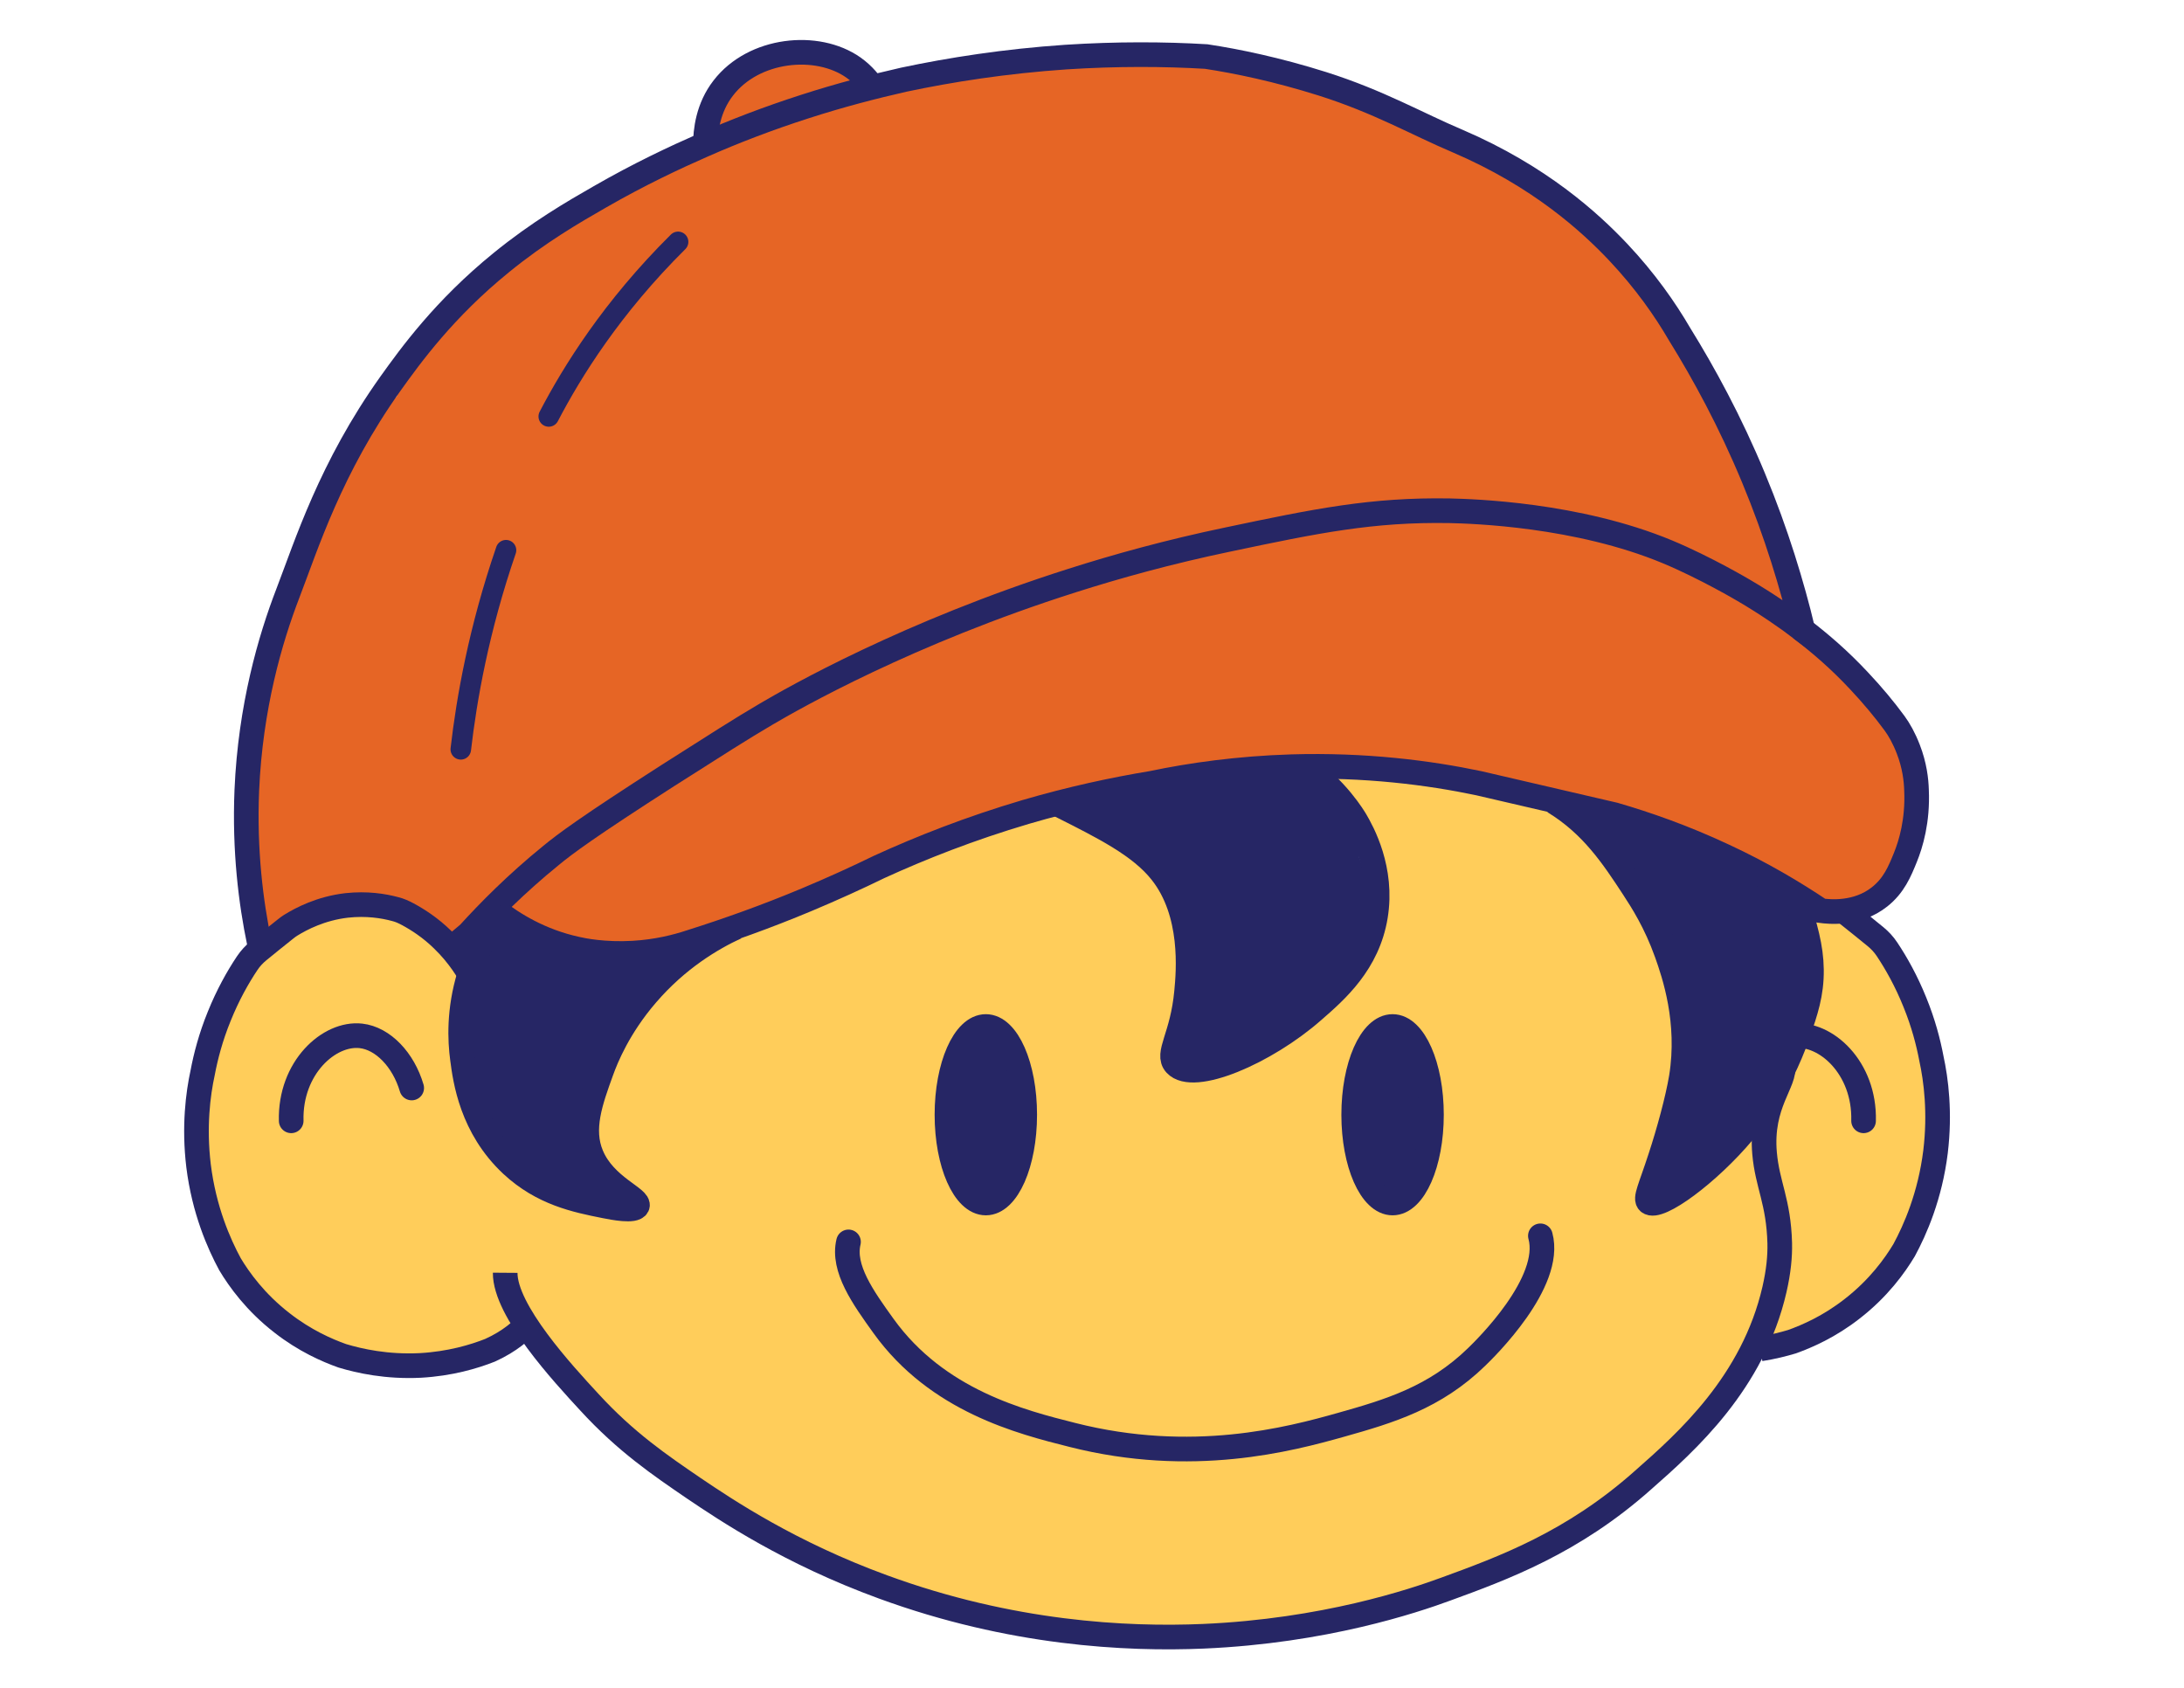 <?xml version="1.0" encoding="utf-8"?>
<!-- Generator: Adobe Illustrator 18.1.1, SVG Export Plug-In . SVG Version: 6.00 Build 0)  -->
<svg version="1.1" xmlns="http://www.w3.org/2000/svg" xmlns:xlink="http://www.w3.org/1999/xlink" x="0px" y="0px"
	 viewBox="0 0 792 612" enable-background="new 0 0 792 612" xml:space="preserve">
<g id="base">
	<path fill="#FFCD5A" d="M697.6,378c-0.5-1.8-1.5-3.1-2.8-4c-0.4-7.2-1.9-14.1-4.6-20.9c-1.3-3.2-4.3-5.1-7.2-5.3
		c-0.8-2.6-1.7-5.2-3-7.7c-1.4-2.9-4.7-3.8-7.6-3.5c-0.2-1.2-0.7-2.2-1.3-3.1c-1.1-2.1-3.2-3.6-6.2-3.6c-1.7,0-3,0.5-4.1,1.2
		c-2,1.1-3.4,3.2-3.1,6.3c0,0.1,0,0.2,0,0.3c0,0.8,0.1,1.5,0.4,2.2c0.5,2.5,1.4,4.6,2.6,6.5c-1.3,0.9-2.4,2.2-2.9,4
		c-6.9,22.9-17.2,43.3-27.8,64.6c-0.8,1.6-1.6,3.4-2.2,5.1c-5,1.4-9.4,5.2-13.3,8.5c-5,4.4-10.9,6.4-17,7.6
		c5.2-11.7,9.9-25,8.3-37.3c1.7-1.2,2.9-3.1,3.2-5.6c0.2-1.8,0.2-3.5,0.1-5.2c0.1-8-0.1-16-0.7-24c-0.2-2.7-1.7-4.9-3.7-6.2
		c-0.2-3.7-0.8-7.1-2.2-10.6c-1.5-3.7-3.8-7.2-4.3-11.1c0-0.6-0.1-1.2-0.1-1.8c-0.3-3.9-2.8-6.2-5.7-6.9c-0.3-3-0.8-5.9-2.1-8.7
		c-4.3-9.2-13.2-16.2-21.4-21.8c-10.2-6.8-23.5-8.6-35.3-11.2c-12.4-2.8-24.9-5.3-37.5-7.5c-1.2-1.2-2.9-2-5.1-2
		c-7.5,0-9.1,9.2-4.9,13.1c0.6,1.1,1.5,1.9,2.8,2.5c-0.4,1.6-0.1,3.3,1,5.2c3.1,4.8,6.1,8.4,6.7,14.1c0.6,5.5,2.4,10.5,3.5,15.8
		c2.4,11.9-5.9,18.1-9.7,28.1c-0.1,0.4-0.3,0.8-0.4,1.2c-1.5,0.5-2.9,1.6-3.7,3.6c-2.8,6.5-8.9,8.6-15,11.2
		c-6.2,2.6-11.2,5.9-16.6,9.8c-3.1,2.2-6.4,4-9.8,5.2c-2.7-2.8-8.1-2.6-10.9-0.1c-0.5,0.5-1,1-1.5,1.5c-3.7-0.6-7.6-2-11.2-2
		c1.3-4.5,2.5-9,3.9-13.3c2.4-7.5,4.4-15.3,4-23.2c-0.5-9.1-4-18-6.6-26.7c-1.1-3.6-3.8-5.2-6.6-5.3c-2.8-4-6.1-7.7-9.9-11
		c-3.8-3.3-8.1-6.9-13.2-7.7c-0.9-1.2-2.3-2-4.3-2.3c-11.2-1.5-21.1,2.6-31.5,6.3c-10.7,3.8-21.3,7.8-31.9,12
		c-20.8,8.2-41.8,16.7-61.6,27c-7.9,4.1-15.6,8.9-22.1,15.1c-6.9,6.7-11.2,14.8-15,23.4c-1.6,0.5-3.1,1.5-4.1,3.3
		c-3,5.2-4.8,10.9-4.9,16.9c0,0.8,0,1.7,0.1,2.5c-2.9,10.1-3.7,20.5,3.7,24c0.1,1,0.5,2.1,1.3,3.1c1.6,2,2.8,4.3,3.5,6.6
		c-4.2-1-8.5-1.3-13-2c-7.9-1.2-14.7-4.1-21.8-7.5c-2.3-1.1-4.5-1.8-7.1-1.6c-0.1,0-0.3,0-0.4,0.1c-0.1-0.2-0.1-0.3-0.2-0.5
		c-0.1-0.9-0.3-1.7-0.5-2.5c-1.4-5.3-4.6-8.5-9.6-9.3c-1.2-4-3.2-8.1-4.5-11.7c-4.5-12.6-2.7-26.2-3.1-39.5
		c7.2-2.2,6.4-14.5-2.3-14.5c-0.2,0-0.3,0-0.5,0c-3.3-7.5-9.6-14.8-16.6-16.5c-10.5-2.5-26.9-4.6-34.5,4.7c-0.1,0.1-0.1,0.2-0.2,0.3
		c-0.2,0-0.3,0.1-0.5,0.1c-6.9,1.1-10.4,4.5-14.9,9.6c-5.5,6.4-12.3,13.3-14.1,21.4c-0.5,0.5-0.9,1-1.3,1.7
		c-5.9,10.3-6.5,25.2-7.8,36.9c-0.6,5.4-1.4,13,0.2,19c-2.5,3.2-2.9,8.3,1.6,11.1c-2.1,2.1-2.9,5.2-0.9,8.5
		c6.5,10.5,14.3,19.9,23.5,28.2c0.9,1.8,2.3,3.1,3.9,4.2c2.1,2.5,4.4,4.8,7.6,7c7.6,5.2,17,10,26.3,11.2c10.7,1.3,21-2.6,31.6-2.5
		c3.8,0,6.3-2.5,7-5.5c3.5-0.8,6.7-1.9,9.3-4.2c1.6-1.4,2.7-3.1,3.7-5c0.2-0.5,0.4-0.9,0.6-1.4c1.1,0.2,2.5,0.3,3.8,0.4
		c14.2,18.5,27.7,41.3,48.6,52.9c1.6,0.9,3.2,1.8,4.9,2.6c1.2,1.1,2.5,2.1,3.9,3.1c5,3.7,10.3,6.6,15.9,9c1,0.6,2,1.1,3.1,1.6
		c5.6,11.2,17,15.2,28.6,17.5c0.8,1.4,2.1,2.5,4,3.2c5.1,1.8,11.3,4.5,17.1,5.2c8.7,6.4,22.4,8.5,31.6,10.9
		c19.7,5.1,40.1,7.8,60.4,8.4c19.9,0.5,39.8-1.2,59.4-4.4c1.1-0.2,2.3-0.4,3.4-0.6c0.8,0.7,1.8,1.2,3.1,1.4
		c3.8,0.6,7.4,0.9,11.1-0.4c2.1-0.7,3.9-1.8,5.7-3c2.3-0.6,4.5-1.2,6.8-1.8c4.5-1.2,9.7-2,13.3-5.4c0.3-0.2,0.5-0.5,0.7-0.8
		c1.1,0.3,2.3,0.4,3.6,0.1c17.7-3.9,34.3-12.4,50.1-21.1c4.8-2.6,9-5.9,13.1-9.4c3.2-2.1,6.2-4.4,9.3-6.6
		c6.9-4.9,13.9-9.4,18.6-16.6c0.3-0.5,0.5-1,0.7-1.4c2.6-2.2,5.1-4.6,7.3-7.3c1.7-2.2,3.4-4.4,5-6.7c1.5-0.4,2.9-0.7,4.4-1.1
		c0-0.2,0-0.3,0-0.5c0.8-5.2,3.7-10.6,7.5-14.3c4.1-4,9-4.8,14.2-4c1.9-1,3.9-1.8,6.1-2.3c-0.4-0.6-0.9-1.1-1.4-1.6
		c4.2-1.1,8.1-3.2,11-6.2c1.5-0.5,2.9-1.1,4.4-1.8c6.4-3.1,11.2-8.1,14.4-14.1c1.1-0.7,2.3-1.5,3.4-2.3c2-0.5,3.8-1.9,4.7-4.1
		c2.8-2.9,5.2-6.1,6.5-9.6c3.9-10.4,5.9-23.1,7.3-34.1C704.3,399.5,700.3,388.5,697.6,378z M349.8,433.7c-1.3-0.5-2.5-0.6-3.6-0.3
		c-1.3-4.8-3.1-9.4-5.5-13.4c1.9-2.9,2-6.4,2.2-10.1c0.4-5.9,0.9-11.8,1.9-17.7c0.8-4.8,1.3-13.9,4.1-17.9c0.3-0.5,0.4-0.9,0.5-1.1
		c1.4,0,2.8,0.1,4.2,0.2c2.7,0.2,5.4,0.4,8.1,0.6c2.1,0.1,4.7,0.6,7,0.6c0.6,6.8,2.7,13.4,6.2,19.4c0.3,1.6,0.5,3.2,0.7,4.7
		C375.1,418,369.8,441.4,349.8,433.7z M502.8,436c-1.1,0.4-2.2,0.9-3.2,1.5c-2.6-3-4.9-6.3-6.4-9.9c-3.3-7.7-2.5-17.4-2.5-25.6
		c0-9,0.9-17.6,4-26.1c0.3-0.7,0.4-1.4,0.4-2.1c0.4-0.4,0.8-0.9,1.1-1.4c1.4,0.7,3.1,1.1,4.9,1.2c5.4,0.3,8.5-0.7,11.9,4.6
		c2.8,4.4,3.3,10,5.4,14.8c0.9,2.1,2.1,3.9,3.5,5.5C520.5,411.5,516.2,431.1,502.8,436z"/>
	<path fill="#E66525" d="M689.9,268.1c-4.9-6.6-11.7-12.1-17.8-17.7c-2.8-5.5-6.2-10.8-10.5-14.4c-2.1-1.8-4.7-2.2-7.4-2.5
		c-1.2-1-2.4-2-3.6-3c-0.5-1.2-1-2.4-1.4-3.6c0-4.5,0-9,0-13.5c0-3-1.8-5.5-4.3-6.7c-0.7-2.1-1.5-4.1-2.3-6.1c-1-2.4-1.9-4.9-3-7.2
		c-2.4-14.6-8.2-28.4-16.9-40.3c-2.9-11.1-9-21.7-15.9-31.4c-0.9-5.5-2.6-10.8-5.9-15.9c-5.6-8.7-13.5-15.5-21.5-21.8
		c-3.3-2.6-6.9-5.3-10.7-7.5c-3.3-4.7-7.9-8-13.1-10.5c-8.4-7.3-17.8-14.2-29.2-13.3c-0.8,0.1-1.6,0.3-2.3,0.6
		c-20-12.5-41.2-23.1-64.4-28.1c-18.9-4.1-38.4-4.1-57.6-4c-17,0-33.6,1-49.4,7c-12,0.9-23.8,2.6-35.2,5.6c-1.5-2.4-3.8-4.6-6.1-6.3
		c-20.8-15.6-51-3.4-55.8,21.9c-0.2,1.2-0.1,2.6,0.3,3.8c-1.4,0.7-2.6,1.7-3.4,3c-0.2,0-0.3,0-0.5,0.1c-7.9,1.7-14.6,5.6-20.9,10.2
		c-6.6,3-13.3,5.8-20.1,8.7c-9.8,4.2-17.9,9.5-22.6,19c-14.6,6.9-25.3,21.5-36.1,32.9c-1.7,1.8-2.3,3.8-2.2,5.6
		c-3.2,2.7-5.4,6.4-6.2,10.7c0,0.1,0,0.2,0,0.3c-1.6,1.2-3.2,2.5-4.5,3.8c-5.1,5-8,11.2-10.6,17.8c0,0.1,0,0.2-0.1,0.3
		c-4.5,1.8-8.3,6.1-9.6,10.4c-0.7,2.3-0.6,4.6,0,6.7c-2.5,4-4.2,8.5-5.6,13.2c-3.1,10.9-5.9,21.8-9.6,32.4
		c-2.9,8.5-18.2,38.5-11.4,50.4c-4,2.9-4.5,7.7-5,13.9c-0.5,7.6-3.4,18.8-0.6,26.1c1.2,3,3.3,5,5.9,5.8c-0.4,0.6-0.9,1.3-1.4,1.9
		c-5.8,7.6,7.1,15,12.9,7.5c2.2-2.9,2.1-4.9,6.1-5.3c3.7-0.3,7.5-0.1,11.2-0.1c7.9-0.1,15.8-0.3,23.7-0.2c3.8,0,4.5-0.1,6.3,2.9
		c1.5,2.2,2.2,4.4,4.5,6c5.1,3.6,11.7,2.3,16.1-1.7c4.8-4.3,8.3-10.4,12.7-15.1c0.5-0.5,1-1,1.5-1.5c-1.2,2.3-2.2,4.7-2.7,7.3
		c-0.8,3.7,1.1,8.4,5.2,9.2c3.2,0.6,6.5,1.2,9.7,1.8c1.2,2.2,3.3,3.5,6.4,3.9c2.3,0.3,4.6,0.2,6.7-0.1c29.4,3.4,56-4.2,82.5-17.7
		c13.6-6.9,27-14.3,41.3-19.9c0.6-0.2,1.1-0.4,1.7-0.7c6.7-1.4,13.5-3.1,20.1-5c4.2-1.2,13.5-3.3,20.7-6.9c1.1,0.6,2.5,1,4.2,0.8
		c0.6-0.1,1.3-0.2,2-0.3c0,0,0,0,0,0c0,0,0.1,0,0.1-0.1c3.2-0.6,7-2,10.4-4c7.5-2.8,15.2-5.2,23.1-6.2c10.1-1.3,19.6-0.8,29.1-4.9
		c0.6,0.4,1.1,0.7,1.8,1c4.8,2.1,10.4,1.2,15.4,1.1c7.7-0.2,15.4-0.2,23.1-0.1c15.9,0.2,31.8,1,47.7,2.3c1.7,0.1,3.4,0.3,5.1,0.4
		c13.3,4.1,26.6,8.6,40.3,9.1c1.8,2.1,4.1,3.8,6.7,5.1c6.7,3.5,14.5,2.8,21.3,5.9c6.7,3,11.3,7,18.8,8.1c1.8,0.3,3.8,0.4,5.9,0.5
		c4.3,6.6,10.5,8.4,17.6,11c7.1,2.6,11.8,8.6,20,5.7c6.3-2.2,15.2-7.4,19.3-12.7c4.9-6.3,5.1-15.4,5.3-23
		C695.2,282.9,694.9,274.8,689.9,268.1z M615.5,206.9c0.3-0.4,0.6-0.8,0.9-1.3c2.3,1.4,4.4,3,6.2,4.9
		C620.3,209.3,617.9,208.1,615.5,206.9z"/>
	<g>
		<path fill="#262665" d="M365.7,383.3c-0.1-6.7-9.9-11-13.8-3.8c-8.2,15.1-9.7,32.8-3.4,48.9c1.9,4.8,6.2,6.5,10.9,4.5
			c6.2-2.7,8.6-9.1,9.5-15.4c1.3-8.9,1.6-18.1,2.4-27.1C371.8,386.1,369,383.7,365.7,383.3z"/>
		<path fill="#262665" d="M515.6,380.4c2.9-8.7-9.9-12.6-13.8-5.2c-3.2,0.3-6.2,1.8-8.1,4.7c-2.6,3.9-2.3,9.4-2.5,13.9
			c-0.3,6.1-0.2,12.2,0.1,18.3c0.1,2.3,1.1,4.1,2.5,5.3c-0.2,7.1,0.7,13.9,5.9,19.4c3.2,3.5,9.4,2.6,11.7-1.5
			c4.7-8.4,4.6-17.6,4.8-26.9c0.2-7.5,2.2-18.3-1.4-25.7C515.1,382,515.4,381.2,515.6,380.4z"/>
		<path fill="#262665" d="M492.9,310.9c-0.2-1.6-0.5-3.2-0.9-4.7c-1.7-7-4.7-15.8-11.6-18.9c1.1-2.1,0.9-4.7-1-7.8
			c-3.3-5.5-8.8-4.2-14.1-3.1c-7.3,1.4-14.5,2.8-21.8,4c-7.5,1.2-15.1,1.9-22.7,2.3c-7,0.4-14,3.3-20.9,3.2
			c-9.6-0.1-9.6,14.8,0,14.9c2.5,0,4.9-0.4,7.2-0.9c0.4,0.7,0.8,1.5,1.4,2.3c1.1,1.4,2.8,2.6,4.8,3.7c0.1,0.3,0.3,0.6,0.5,0.8
			c0.4,0.5,0.8,1,1.2,1.5c0,0,0,0,0,0c0,0,0,0,0.1,0.1c2.8,3.6,5.6,7.1,8.6,10.6c1,1.2,2.5,1.8,4.1,2.1c2.2,4.7,4.1,9.4,4.9,14.5
			c-0.1,0.5-0.3,0.9-0.4,1.4c-0.6,2.5-0.2,4.5,0.9,6c0,0.7-0.1,1.4-0.1,2.1c-0.5,5.2-1.1,10.1-1.2,15.3c0,4.2,0.7,9.8-3.4,12.3
			c-8.3,5-1,17,7.5,12.9c2.9-1.4,6.5-1.2,9.5-2.3c2.8-1.1,5.2-2.6,7.6-4.4c1.4-1.1,2.8-2.3,4.1-3.5c0.5,0,1,0,1.6-0.2
			c7.9-1.8,13.1-5,18.6-10.9c6.3-6.7,13.3-13.4,16.6-22.2C498,331.4,496.6,320.9,492.9,310.9z"/>
		<path fill="#262665" d="M647.9,323.5c-3.3-3.5-7.3-5.2-11.7-6.9c-6.9-2.7-13.7-5.4-20.3-8.6c-5.7-2.7-13.7-8-20.4-7
			c-1-0.5-2.1-0.8-3.4-0.8c-0.2,0-0.5,0-0.7,0c-0.6-3.1-3-5.7-7-5.7c-9.6,0-9.6,14.9,0,14.9c0.2,0,0.5,0,0.7,0
			c0.3,1.2,0.8,2.4,1.6,3.4c0.6,7.2,7.4,14.6,10.5,20.3c11.5,21.1,22.1,50.9,9.8,73.7c-1.5,2.7-1.1,5.3,0.2,7.4
			c-1,0.9-1.8,2-2.2,3.3c-9.5,0.1-9.4,14.9,0.1,14.9c3.7,0,6-2.2,6.8-5c3.8,0,6-2.4,6.8-5.3c2.1-0.9,3.4-2.6,3.9-4.6
			c1.1-0.3,2.1-1,3-2.2c14.1-18.3,29.2-37.6,32.7-61.3C659.8,343.2,655.2,331.3,647.9,323.5z"/>
		<path fill="#262665" d="M229.6,343.5c-4.4,4.3-15.2,2-20.5,1.1c-5.8-1-15-1.9-19-6.8c-0.9-2.6-3.2-4.6-6.7-4.6
			c-2.5,0-4.3,1-5.5,2.5c-2.4,2.1-3.4,5.4-1.2,8.9c0.3,0.4,0.5,0.8,0.8,1.1c-6.1,4.1-9.7,9.1-9.5,16.9c0.3,9.2,2.1,18.7,3.6,27.8
			c0.6,3.9,1.3,7.6,2.8,11.2c1.6,3.9,4.3,6.9,5.4,11c0.9,3.4,1.2,6.4,3.5,9.3c2.5,3.1,6.1,4,9.1,6.4c3.4,2.8,7.2,2.4,9.8,0.4
			c2.6,1.9,5.8,3.1,8.6,5.2c7.3,5.8,17.6-3.7,10.5-10.5c-2.3-2.3-6-5.8-10.1-8.9c-0.3-3,0.8-7.1,1.5-9.7c2.3-8.3,6.1-16,7.9-24.5
			c0.4-1.9,0-3.7-0.9-5.2c0.6-0.8,1.2-1.6,1.8-2.3c7.1-8.2,18.2-9.8,20.7-21.9C243.5,343.7,235.1,338.1,229.6,343.5z"/>
	</g>
	<path fill="none" stroke="#262665" stroke-width="8.935" stroke-miterlimit="10" d="M94,341.7c-3-14.4-5.4-33.2-4.5-55.1
		c1.3-30.3,8.5-54.9,14.9-71.5c6.7-17.4,15.4-45.4,37.2-76c7.3-10.2,19.5-27.1,40.2-43.9c13.5-11,26.1-18.3,35.7-23.8
		C232.1,63,245,57,254.8,52.7c11.1-4.9,23.5-9.7,37.2-14.1c12.7-4.1,24.7-7.2,35.7-9.7c17-3.6,36.8-6.7,58.8-8.2
		c18.6-1.2,35.7-1.1,50.9-0.2c11.2,1.7,25.7,4.7,42.2,9.9c20.5,6.5,34.2,14.5,49.1,20.8c29.6,12.7,47.9,29.4,58.1,40.2
		c9.8,10.4,17,20.7,22.3,29.8c8.8,14.2,18.3,31.6,26.8,52.1c8.4,20.2,14,39,17.9,55.1c-6.1-4.6-13.2-9.5-21.4-14.3
		c0,0-13.8-8.2-27.7-14c-32.7-13.6-70.6-14.7-78.9-14.9c-28.2-0.5-48.6,3.7-80.4,10.4c-21.6,4.5-40.6,9.8-56.6,14.9
		c-59.8,19-101,42.6-110.9,48.4c-9.2,5.4-18.1,11.1-35.7,22.3c-29.3,18.8-37.3,24.8-42.4,29c-12.8,10.4-22.6,20.4-29.8,28.3
		l-6.3,5.3"/>
	<path fill="none" stroke="#262665" stroke-width="8.935" stroke-miterlimit="10" d="M255.8,52.7c0-5.3,0.9-13.6,6.5-20.8
		c11-14.3,34-16.7,47.2-7.4c3.8,2.7,6.2,5.9,7.4,7.9"/>
	<path fill="none" stroke="#262665" stroke-width="8.935" stroke-miterlimit="10" d="M179.9,330.2c6,4.7,15.9,11,29.3,13.9
		c2.1,0.5,10,2.1,20.4,1.5c8.6-0.5,15.7-2.3,20.8-4c13.3-4.2,27.4-9.2,42.2-15.4c9.3-3.9,18.1-7.9,26.3-11.9
		c15.1-6.9,32.8-13.9,53.1-19.9c16.4-4.8,31.8-8.1,45.7-10.4c14.3-3,31.4-5.4,50.6-6c26.8-0.8,50,2.2,68,6
		c16.4,3.8,32.8,7.6,49.1,11.4c11.7,3.4,25.2,8.1,39.7,14.9c13.8,6.4,25.5,13.4,35.2,19.9c3,0.4,13.1,1.5,21.3-5
		c5.2-4.1,7.3-9.2,9.4-14.4c1.9-4.7,4.5-13.1,4-24.3c-0.1-3.7-0.7-9-3-14.9c-1.5-3.9-3.3-7.1-5-9.4c-3.6-4.9-7.9-10.1-12.9-15.4
		c-7-7.5-14-13.5-20.4-18.4c-0.6-0.9-1.2-1.8-1.9-2.8"/>
	<path fill="none" stroke="#262665" stroke-width="8.935" stroke-miterlimit="10" d="M168,350.6"/>
	<path fill="none" stroke="#262665" stroke-width="8.935" stroke-miterlimit="10" d="M171.4,355.1"/>
	<path fill="none" stroke="#262665" stroke-width="8.935" stroke-miterlimit="10" d="M171.4,355.1c-1.5-2.7-4.8-8.5-10.9-14.4
		c-4.4-4.3-8.9-7.2-12.6-9.2c-1.5-0.8-3-1.5-4.7-1.9c-4.1-1.1-10.2-2.1-17.5-1.3c-9.4,1.1-16.4,4.8-20.3,7.2
		c-0.6,0.4-1.2,0.8-1.8,1.3c-3.3,2.6-6.6,5.3-9.8,7.9c-1.6,1.3-3,2.8-4.2,4.6c-3.4,5.1-7,11.5-10.1,19.2c-3.1,7.6-4.9,14.6-6,20.4
		c-1.7,7.8-3.2,19.6-1.5,33.8c2,16.1,7.4,28.3,11.4,35.7c3.3,5.5,9.2,13.8,18.9,21.3c8.2,6.4,16.2,9.9,21.8,11.9
		c6.3,1.9,16.2,4.1,28.3,3.5c10.8-0.6,19.5-3.2,25.3-5.5c7.3-3.3,11.6-7.3,13.9-9.9"/>
	<path fill="none" stroke="#262665" stroke-width="8.935" stroke-miterlimit="10" d="M668.5,330.4c0.6,0.4,1.2,0.8,1.8,1.3
		c3.3,2.6,6.6,5.3,9.8,7.9c1.6,1.3,3,2.8,4.2,4.6c3.4,5.1,7,11.5,10.1,19.2c3.1,7.6,4.9,14.6,6,20.4c1.7,7.8,3.2,19.6,1.5,33.8
		c-2,16.1-7.4,28.3-11.4,35.7c-3.3,5.5-9.2,13.8-18.9,21.3c-8.2,6.4-16.2,9.9-21.8,11.9c-3,0.9-6.9,1.9-11.4,2.6"/>
	<g>
		<path fill="none" stroke="#262665" stroke-width="8.935" stroke-linecap="round" stroke-miterlimit="10" d="M149.3,394.5
			c-3-10.2-10.4-18-18.4-18.9c-11.5-1.3-25.8,11.5-25.3,30.8"/>
	</g>
	<g>
		<path fill="none" stroke="#262665" stroke-width="8.935" stroke-linecap="round" stroke-miterlimit="10" d="M650.5,375.6
			c11.5-1.3,25.8,11.5,25.3,30.8"/>
	</g>
	<g>
		<path fill="none" stroke="#262665" stroke-width="8.935" stroke-miterlimit="10" d="M650.5,375.6"/>
	</g>
	<path fill="none" stroke="#262665" stroke-width="8.935" stroke-miterlimit="10" d="M639.8,383.4"/>
	<path fill="none" stroke="#262665" stroke-width="8.935" stroke-miterlimit="10" d="M194.5,398"/>
	<path fill="none" stroke="#262665" stroke-width="8.935" stroke-miterlimit="10" d="M646.5,386.3c1.3,5.9-8.2,13.8-6.6,31.9
		c1,11.4,5.1,17.4,5.5,32.6c0.1,4.8-0.4,10.1-1.9,16.7c-7.8,33.9-31.9,55.3-47.7,69.2c-25.5,22.7-50.7,31.9-71.5,39.5
		c-11.7,4.3-44.1,15.2-87.9,17.1c-27.9,1.2-69.8-0.9-116.2-17.9c-33.7-12.3-56.8-27.8-68.5-35.7c-12.3-8.4-24.7-16.8-38-31.3
		c-9.5-10.3-30.6-33.1-30.5-46.9"/>
	<ellipse fill="none" stroke="#262665" stroke-width="8.935" stroke-miterlimit="10" cx="357.5" cy="404.2" rx="14.1" ry="32"/>
	<ellipse fill="none" stroke="#262665" stroke-width="8.935" stroke-miterlimit="10" cx="505" cy="404.2" rx="14.1" ry="32"/>
	<path fill="none" stroke="#262665" stroke-width="8.935" stroke-linecap="round" stroke-miterlimit="10" d="M558.6,448.1
		c4.6,16.9-20,40.9-23.1,43.9c-15.2,14.8-31.7,19.7-49.1,24.6c-18.8,5.3-54.1,14.7-97.5,3.7c-18.7-4.7-49-12.4-68.5-39.5
		c-7.4-10.3-15-20.9-12.7-30.5"/>
	<path fill="none" stroke="#262665" stroke-width="8.935" stroke-miterlimit="10" d="M426.4,391.5"/>
	<path fill="none" stroke="#262665" stroke-width="8.935" stroke-miterlimit="10" d="M383.3,291.4c0.4,0.2,0.9,0.4,1.3,0.7
		c15.7,7.9,28.9,14.5,36.5,24.1c11.8,14.8,9.9,36.1,9.2,43.4c-1.5,16.4-7.5,22.4-4,26.3c6.4,7,32.6-4.2,49.9-19.4
		c8.4-7.3,19.8-17.3,22.6-34.3c2.8-17-4.8-30.6-7.2-34.7c-0.6-1-6.9-11.6-18.4-19.4"/>
	<path fill="none" stroke="#262665" stroke-width="8.935" stroke-miterlimit="10" d="M563.5,290.7c13.8,8.4,21.4,19.9,28.8,31.2
		c3.2,4.9,8.1,12.5,12.1,23.7c2.7,7.6,8.6,24.8,5.3,45.1c-1.3,7.8-4.5,19.6-7.6,29c-3.6,11.1-5.7,14.9-4.2,16.2
		c3.5,3,21.8-10.5,34.4-25.6c2.3-2.7,12.8-15.6,19.7-35.4c2.8-8.2,5-14.5,4.9-23.3c-0.1-8.3-2.2-15.2-5.7-26.7"/>
	<path fill="none" stroke="#262665" stroke-width="8.935" stroke-miterlimit="10" d="M181.6,331.5c-6.9,7.6-10.7,19.6-11.4,22.1
		c-3.9,12.7-3.4,23.7-2.5,30.3c1,7.7,3.3,24.9,17.9,38.5c11.1,10.3,23.2,12.8,33.8,14.9c3,0.6,10.7,2.1,11.7,0
		c1.2-2.8-11.8-6.9-16.6-18.4c-4-9.5-0.4-19.5,3.7-30.8c1.6-4.4,6.1-15.7,16.4-27.6c11.1-12.9,23.6-20.3,32.3-24.3"/>
	<g>
		<g>
			<path fill="none" stroke="#262665" stroke-width="1.489" stroke-miterlimit="10" d="M126,357.3"/>
		</g>
	</g>
	<g>
		<g>
			<path fill="none" stroke="#262665" stroke-width="1.489" stroke-miterlimit="10" d="M117.1,354.3"/>
		</g>
	</g>
	<path fill="none" stroke="#262665" stroke-width="7.446" stroke-linecap="round" stroke-miterlimit="10" d="M199,151
		c8.5-16.3,22.9-39.5,46.9-63.3"/>
	<path fill="none" stroke="#262665" stroke-width="7.446" stroke-miterlimit="10" d="M212.4,158.5"/>
	<path fill="none" stroke="#262665" stroke-width="7.446" stroke-miterlimit="10" d="M195.3,199.4"/>
	<path fill="none" stroke="#262665" stroke-width="7.446" stroke-linecap="round" stroke-miterlimit="10" d="M167.1,271.7
		c2.1-18.2,6.5-43.4,16.4-72.2"/>
</g>
<g id="Layer_10">
</g>
<g id="Layer_9">
</g>
<g id="Layer_8">
</g>
<g id="Layer_7">
</g>
<g id="god">
	<g id="Layer_5">
	</g>
</g>
<g id="Layer_4">
</g>
<g id="Layer_6">
</g>
</svg>
